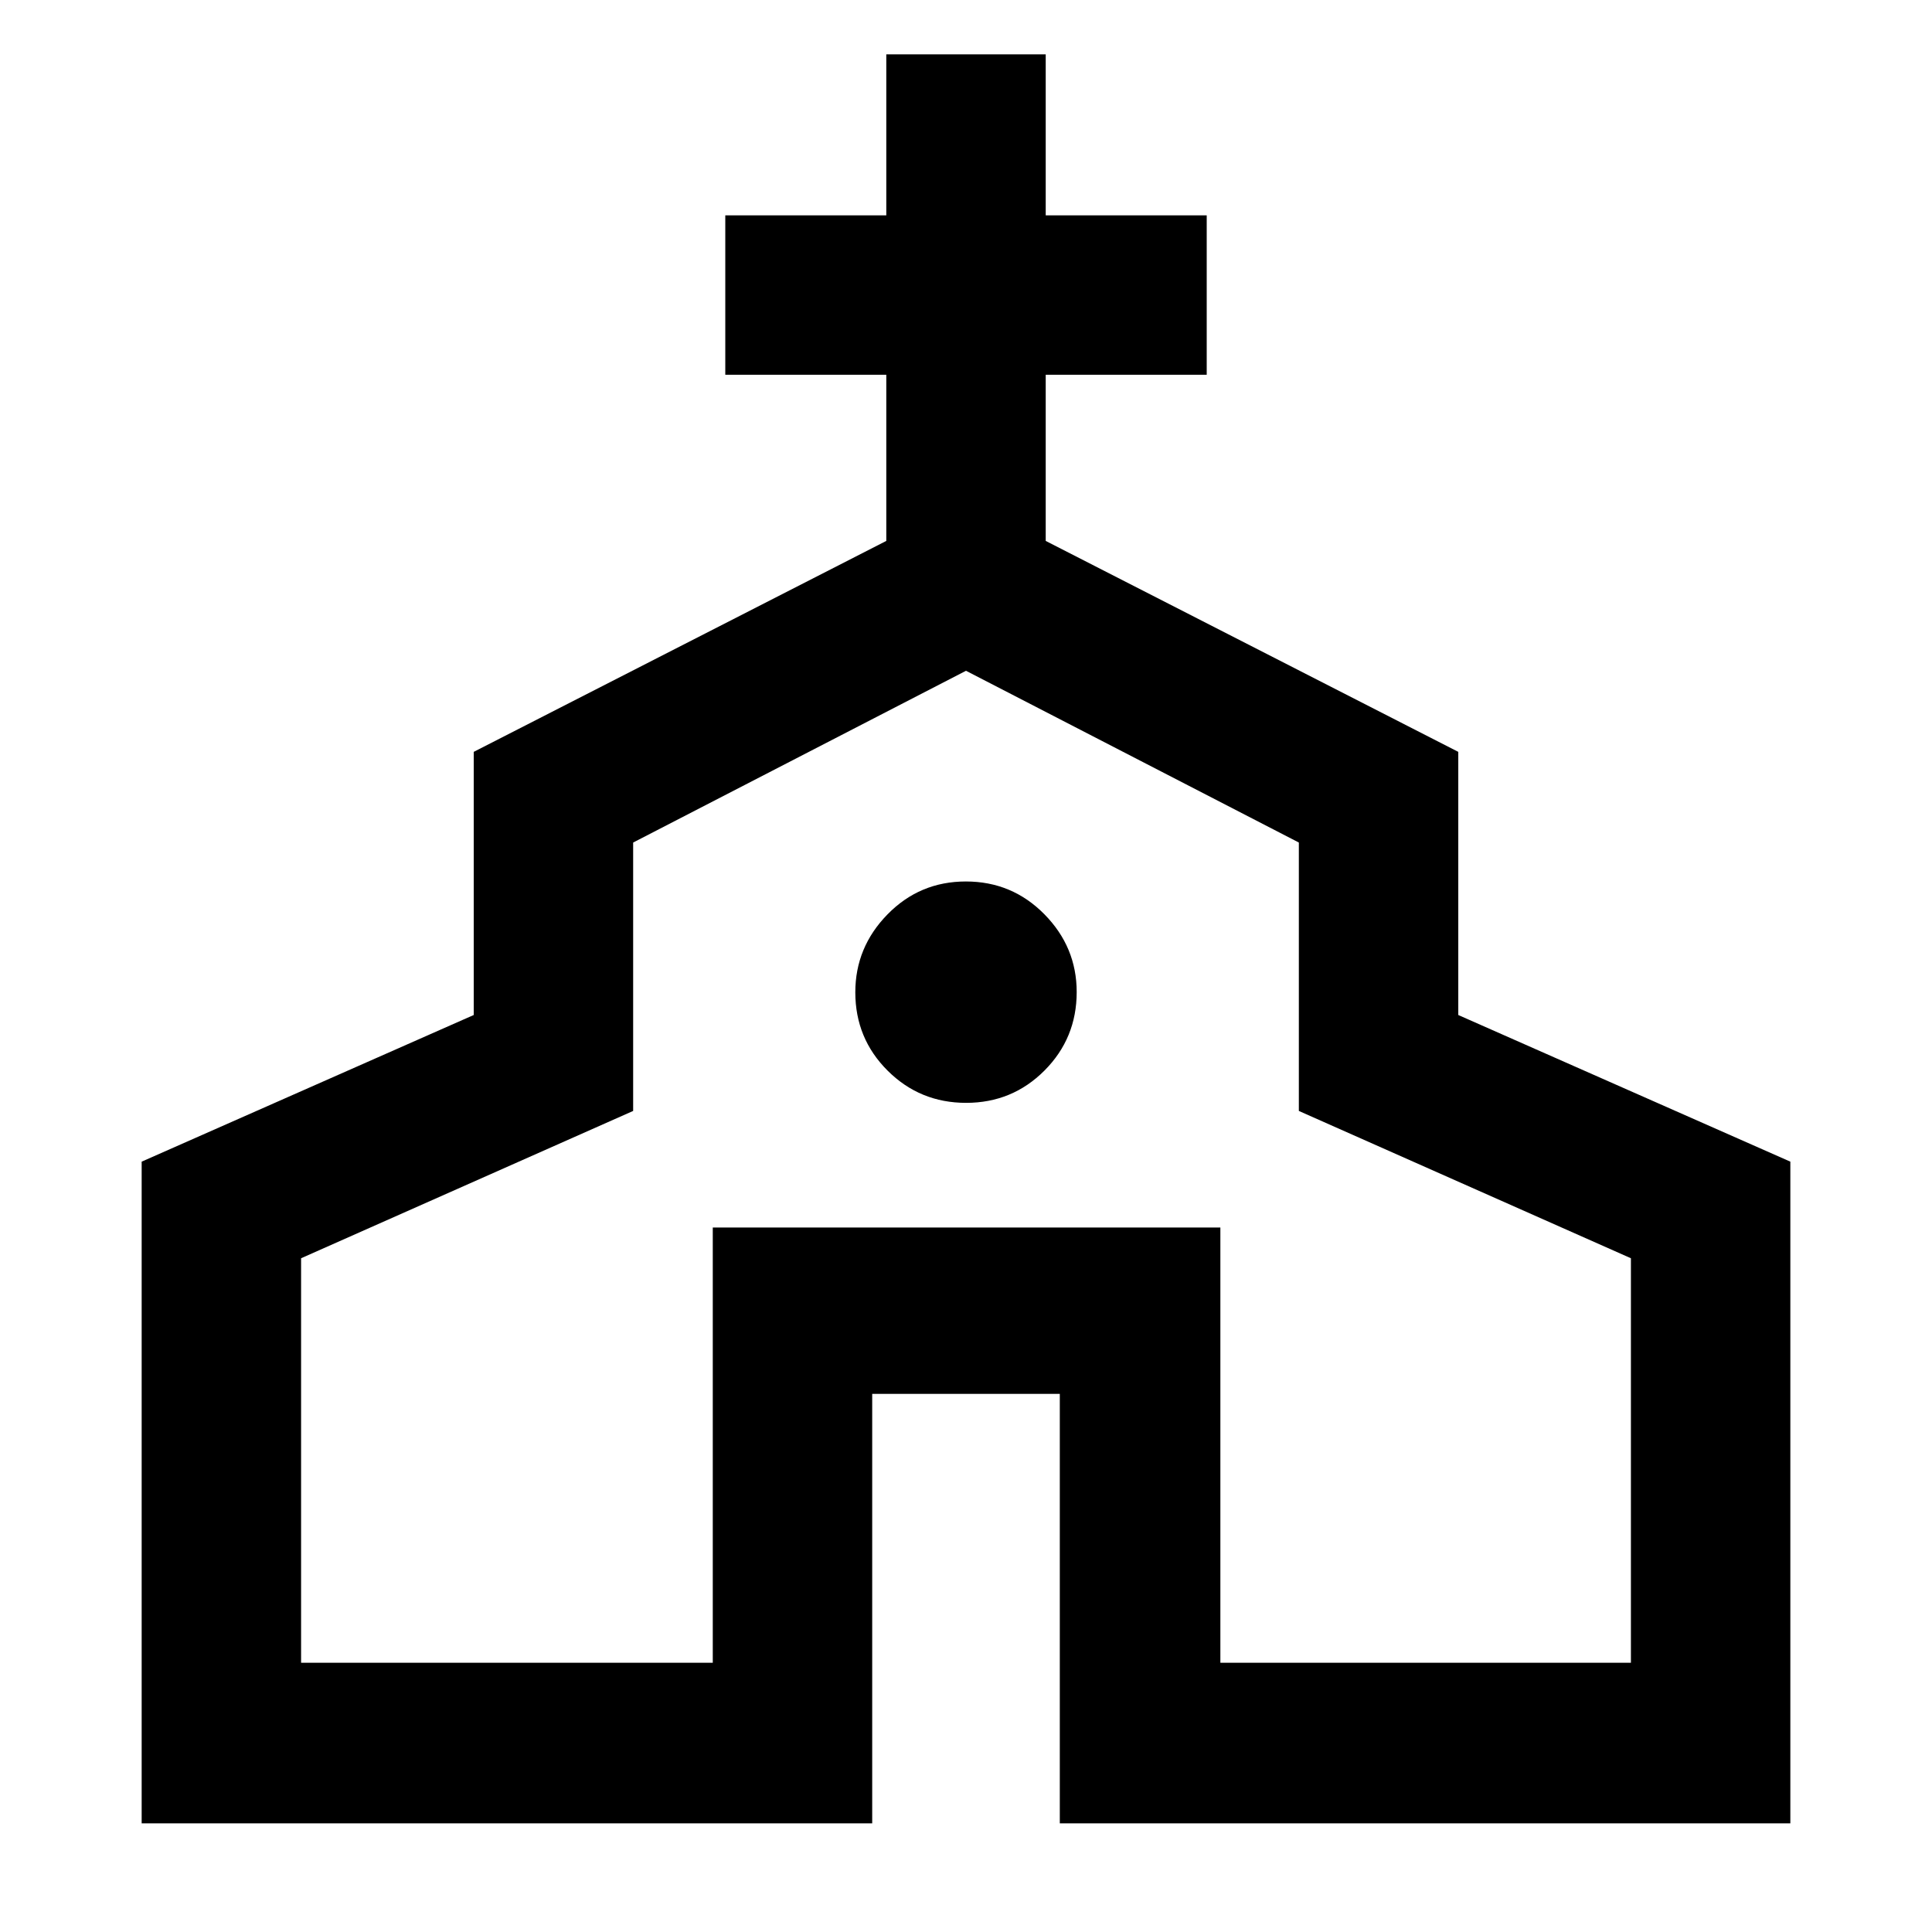 <svg xmlns="http://www.w3.org/2000/svg" width="48" height="48" viewBox="0 -960 960 960"><path d="M70.39-53.999v-328.783l165.001-72.866v-130.757l205-104.812v-82.565h-80v-79.219h80v-80h79.218v80h80v79.219h-80v82.565l205 104.812v130.757l165 72.866v328.783h-363V-267.39h-93.218v213.391h-363Zm79.219-79.783h204.564v-216.261h252.219v216.261h203.999v-201l-165-73.197v-133.368L480-626.694l-165.391 85.347v133.368l-165 73.197v201Zm330.45-278.217q22.941 0 38.941-16.059 16-16.059 16-39 0-22.376-16.059-38.659-16.059-16.282-39-16.282T441-505.658q-16 16.342-16 38.718 0 22.941 16.059 38.941 16.059 16 39 16ZM480-380.738Z"/></svg>